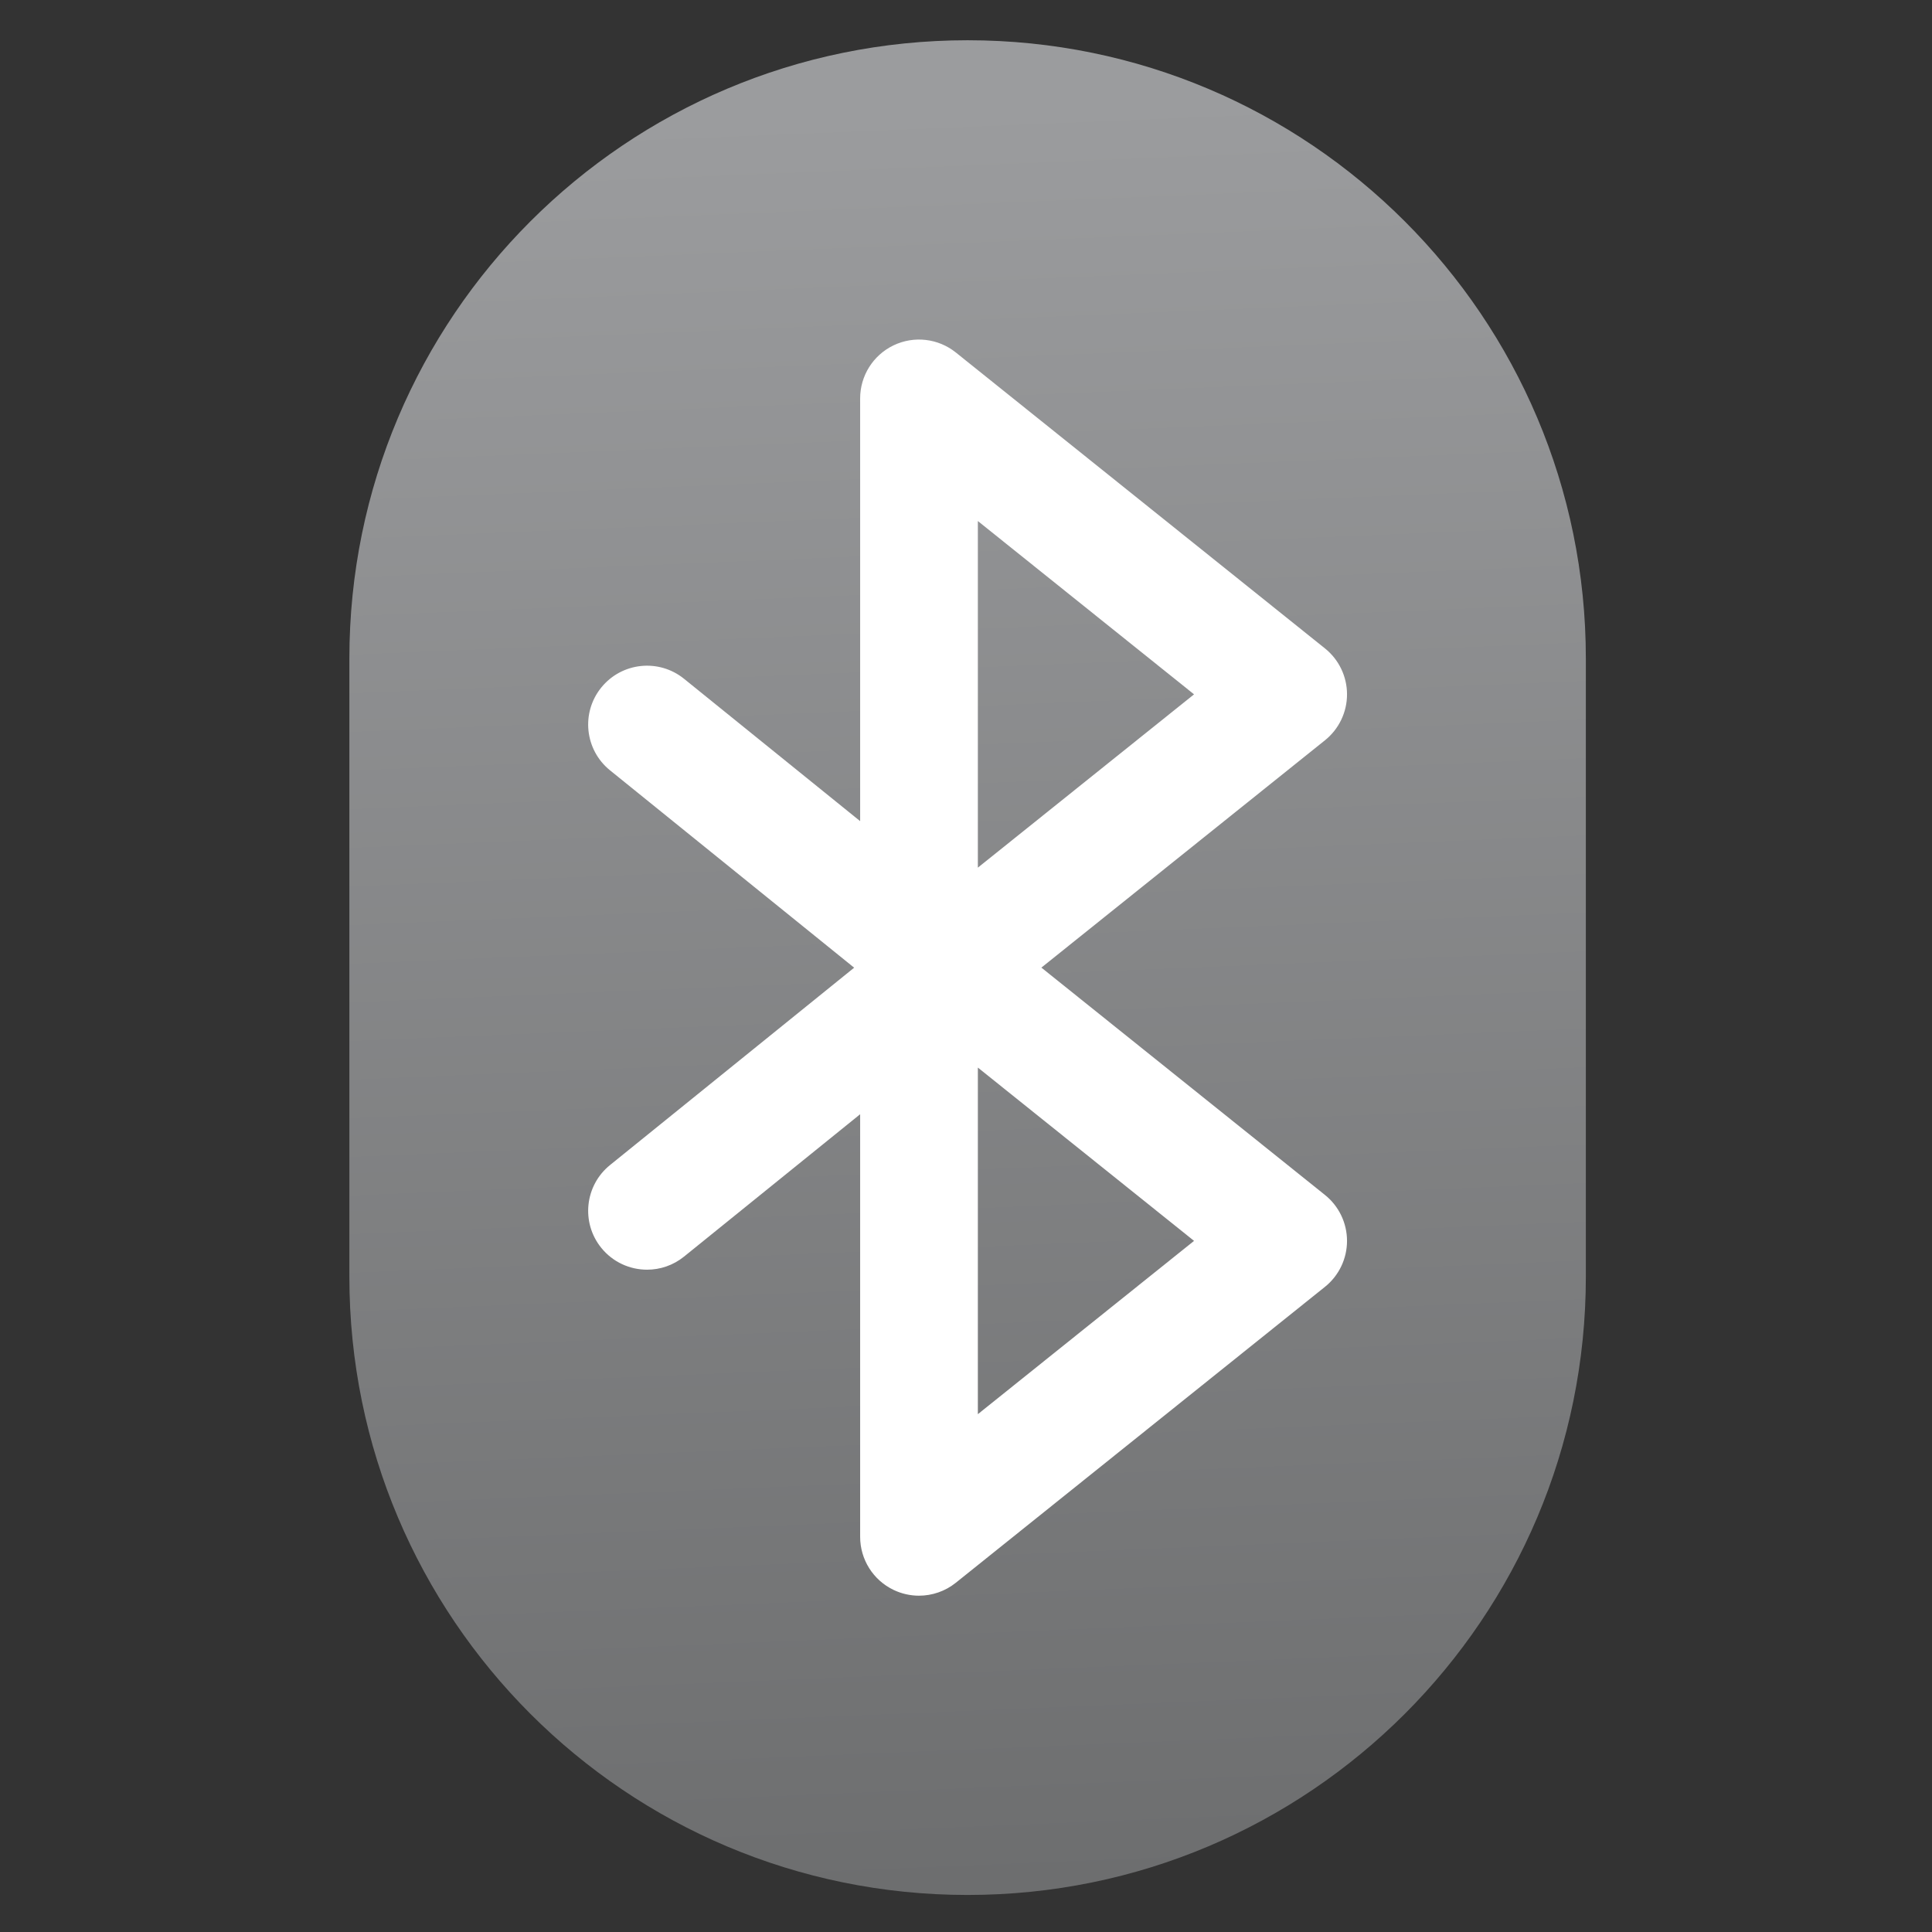 <svg viewBox="0 0 48 48" xmlns="http://www.w3.org/2000/svg">
 <rect x="0" y="0" width="48" height="48" fill="#333333" stroke="none"/>
 <linearGradient id="a" x1="197.89" x2="183.33" y1="364.76" y2="12.946" gradientUnits="userSpaceOnUse">
  <stop stop-color="#6c6d6e" offset="0"/>
  <stop stop-color="#9b9c9e" offset="1"/>
 </linearGradient>
 <g transform="translate(-384.57 -499.8)">
  <ellipse cx="408.57" cy="524.86" rx="11.625" ry="17.188" fill="#fff" fill-rule="evenodd"/>
  <g transform="matrix(.128 0 0 .128 385.57 500.8)" fill="url(#a)">
   <path d="m180 0c-66.28 0-120 53.723-120 120v120c0 66.277 53.723 120 120 120 66.274 0 120-53.723 120-120v-120c0-66.277-53.723-120-120-120zm69.364 224.13c2.705 2.168 4.279 5.448 4.279 8.915s-1.574 6.746-4.279 8.915l-71.652 57.439c-2.067 1.657-4.597 2.511-7.148 2.511-1.68 0-3.369-0.371-4.942-1.125-3.961-1.901-6.481-5.906-6.481-10.3v-82.024l-34.182 27.632c-2.114 1.709-4.653 2.541-7.176 2.541-3.331 0-6.634-1.45-8.892-4.243-3.967-4.907-3.204-12.101 1.703-16.068l47.385-38.306-47.385-38.306c-4.907-3.967-5.67-11.161-1.703-16.068 3.967-4.908 11.162-5.669 16.068-1.703l34.182 27.632v-82.051c0-4.394 2.52-8.399 6.481-10.3 3.962-1.901 8.663-1.362 12.091 1.386l71.652 57.441c2.705 2.168 4.279 5.448 4.279 8.914s-1.574 6.746-4.279 8.915l-55.046 44.125z"/>
   <path d="m223.95 126.96-41.96-33.638v67.275z"/>
   <path d="m223.95 233.04-41.96-33.638v67.275z"/>
  </g>
 </g>
</svg>
